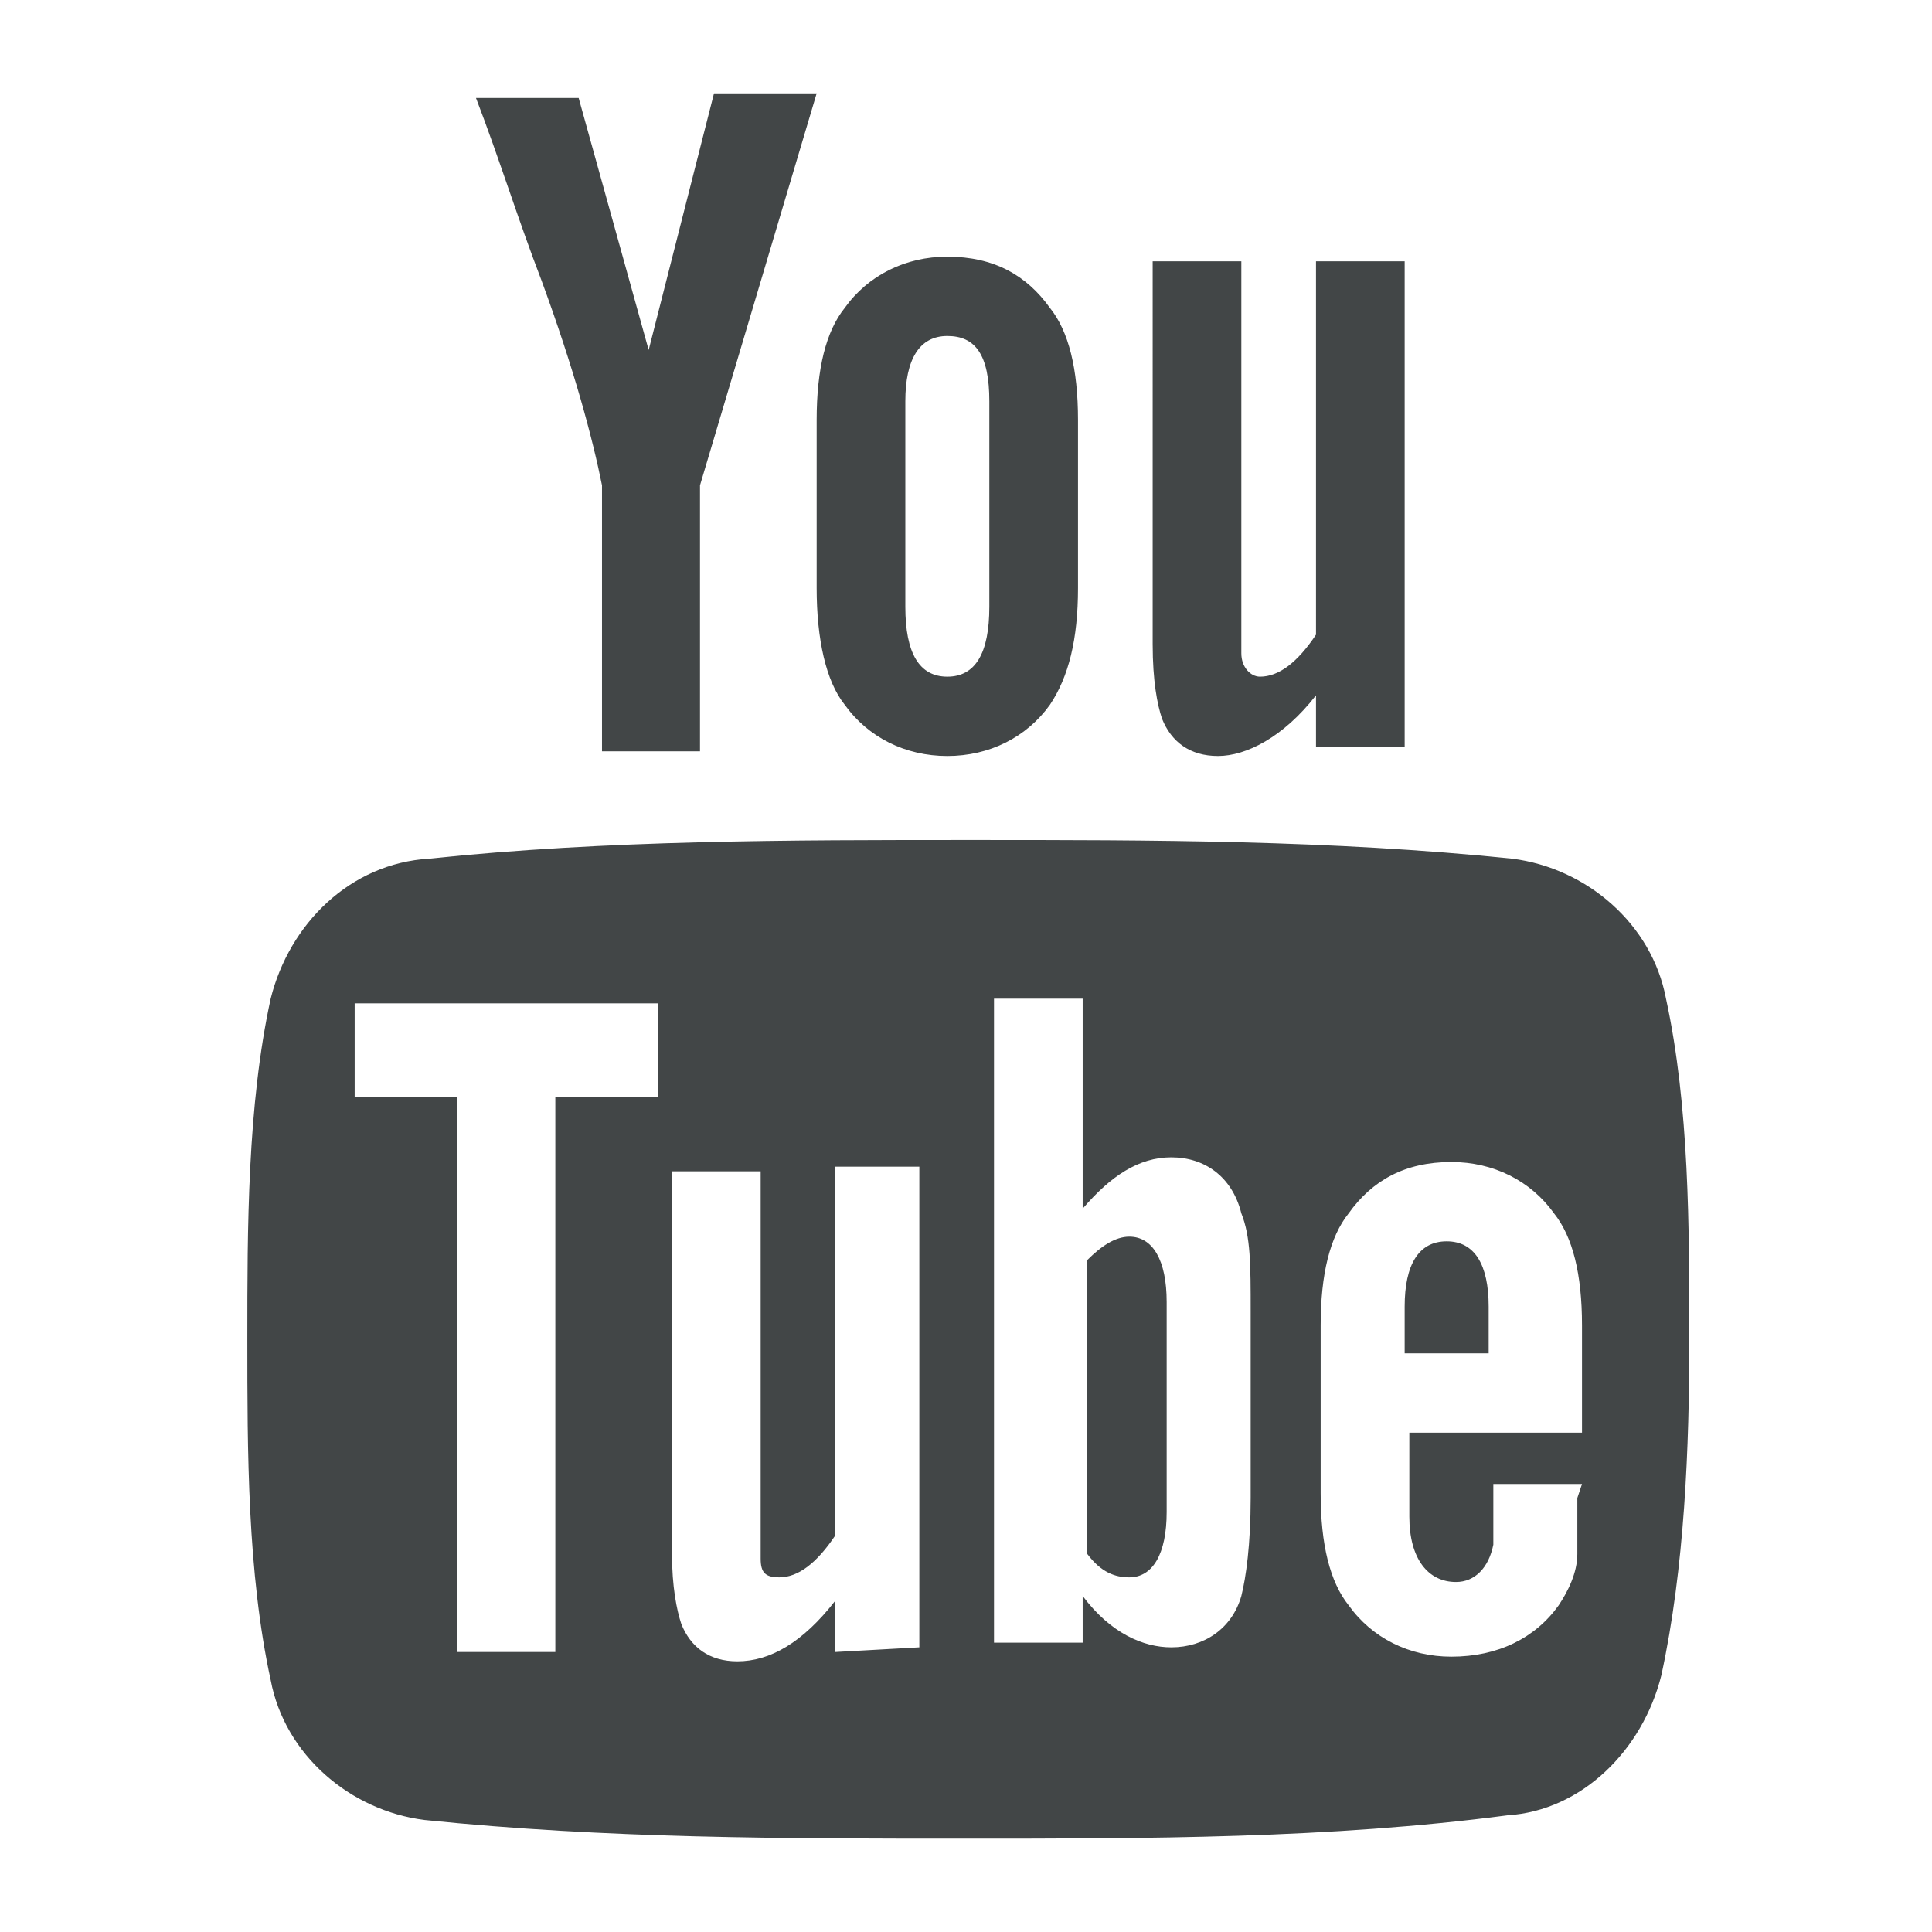 <?xml version="1.0" encoding="utf-8"?>
<!-- Generator: Adobe Illustrator 19.1.0, SVG Export Plug-In . SVG Version: 6.00 Build 0)  -->
<svg version="1.1" id="Layer_1" xmlns="http://www.w3.org/2000/svg" xmlns:xlink="http://www.w3.org/1999/xlink" x="0px" y="0px"
	 width="41.4px" height="41.4px" viewBox="5.1 -4.4 41.4 41.4" enable-background="new 5.1 -4.4 41.4 41.4" xml:space="preserve">
<path fill="#424647" d="M40.7,31.5c-0.4,1.6-1.7,2.9-3.3,3C33.6,35,29.7,35,25.8,35s-7.7,0-11.6-0.4c-1.6-0.2-3-1.4-3.3-3
	c-0.5-2.3-0.5-4.9-0.5-7.3c0-2.4,0-5,0.5-7.3c0.4-1.6,1.7-2.9,3.4-3c3.8-0.4,7.7-0.4,11.6-0.4s7.7,0,11.6,0.4c1.6,0.2,3,1.4,3.3,3
	c0.5,2.3,0.5,4.9,0.5,7.3C41.3,26.6,41.2,29.2,40.7,31.5z M19.2,19.1v-2h-6.5v2h2.2v11.9H17V19.1H19.2z M22.6-2.4L20.1,6v5.7H18V6
	c-0.2-1-0.6-2.5-1.3-4.4c-0.5-1.3-0.9-2.6-1.4-3.9h2.2L19,3.1l1.4-5.5H22.6z M24.8,30.9V20.6H23v7.9c-0.4,0.6-0.8,0.9-1.2,0.9
	c-0.3,0-0.4-0.1-0.4-0.4c0-0.1,0-0.3,0-0.7v-7.6h-1.9v8.2c0,0.7,0.1,1.2,0.2,1.5c0.2,0.5,0.6,0.8,1.2,0.8c0.7,0,1.4-0.4,2.1-1.3v1.1
	L24.8,30.9L24.8,30.9z M28.2,8.2c0,1.1-0.2,1.9-0.6,2.5c-0.5,0.7-1.3,1.1-2.2,1.1c-0.9,0-1.7-0.4-2.2-1.1c-0.4-0.5-0.6-1.4-0.6-2.5
	V4.6c0-1.1,0.2-1.9,0.6-2.4c0.5-0.7,1.3-1.1,2.2-1.1c1,0,1.7,0.4,2.2,1.1c0.4,0.5,0.6,1.3,0.6,2.4V8.2z M26.3,4.2
	c0-1-0.3-1.4-0.9-1.4c-0.6,0-0.9,0.5-0.9,1.4v4.4c0,1,0.3,1.5,0.9,1.5c0.6,0,0.9-0.5,0.9-1.5V4.2z M31.9,23.7c0-1,0-1.6-0.2-2.1
	c-0.2-0.8-0.8-1.2-1.5-1.2c-0.7,0-1.3,0.4-1.9,1.1v-4.5h-1.9v13.8h1.9v-1c0.6,0.8,1.3,1.1,1.9,1.1c0.7,0,1.3-0.4,1.5-1.1
	c0.1-0.4,0.2-1.1,0.2-2.1V23.7z M30.1,28c0,0.9-0.3,1.4-0.8,1.4c-0.3,0-0.6-0.1-0.9-0.5v-6.3c0.3-0.3,0.6-0.5,0.9-0.5
	c0.5,0,0.8,0.5,0.8,1.4V28z M35.2,11.6h-1.9v-1.1c-0.7,0.9-1.5,1.3-2.1,1.3c-0.6,0-1-0.3-1.2-0.8c-0.1-0.3-0.2-0.8-0.2-1.6V1.2h1.9
	v7.7c0,0.4,0,0.7,0,0.7c0,0.3,0.2,0.5,0.4,0.5c0.4,0,0.8-0.3,1.2-0.9V1.2h1.9C35.2,1.2,35.2,11.6,35.2,11.6z M39,27.4h-1.9
	c0,0.8,0,1.2,0,1.3c-0.1,0.5-0.4,0.8-0.8,0.8c-0.6,0-1-0.5-1-1.4v-1.8H39V24c0-1.1-0.2-1.9-0.6-2.4c-0.5-0.7-1.3-1.1-2.2-1.1
	c-1,0-1.7,0.4-2.2,1.1c-0.4,0.5-0.6,1.3-0.6,2.4v3.6c0,1.1,0.2,1.9,0.6,2.4c0.5,0.7,1.3,1.1,2.2,1.1c1,0,1.8-0.4,2.3-1.1
	c0.2-0.3,0.4-0.7,0.4-1.1c0-0.2,0-0.6,0-1.2L39,27.4L39,27.4z M37.1,24.6h-1.9v-1c0-0.9,0.3-1.4,0.9-1.4c0.6,0,0.9,0.5,0.9,1.4V24.6
	z"/>
</svg>
